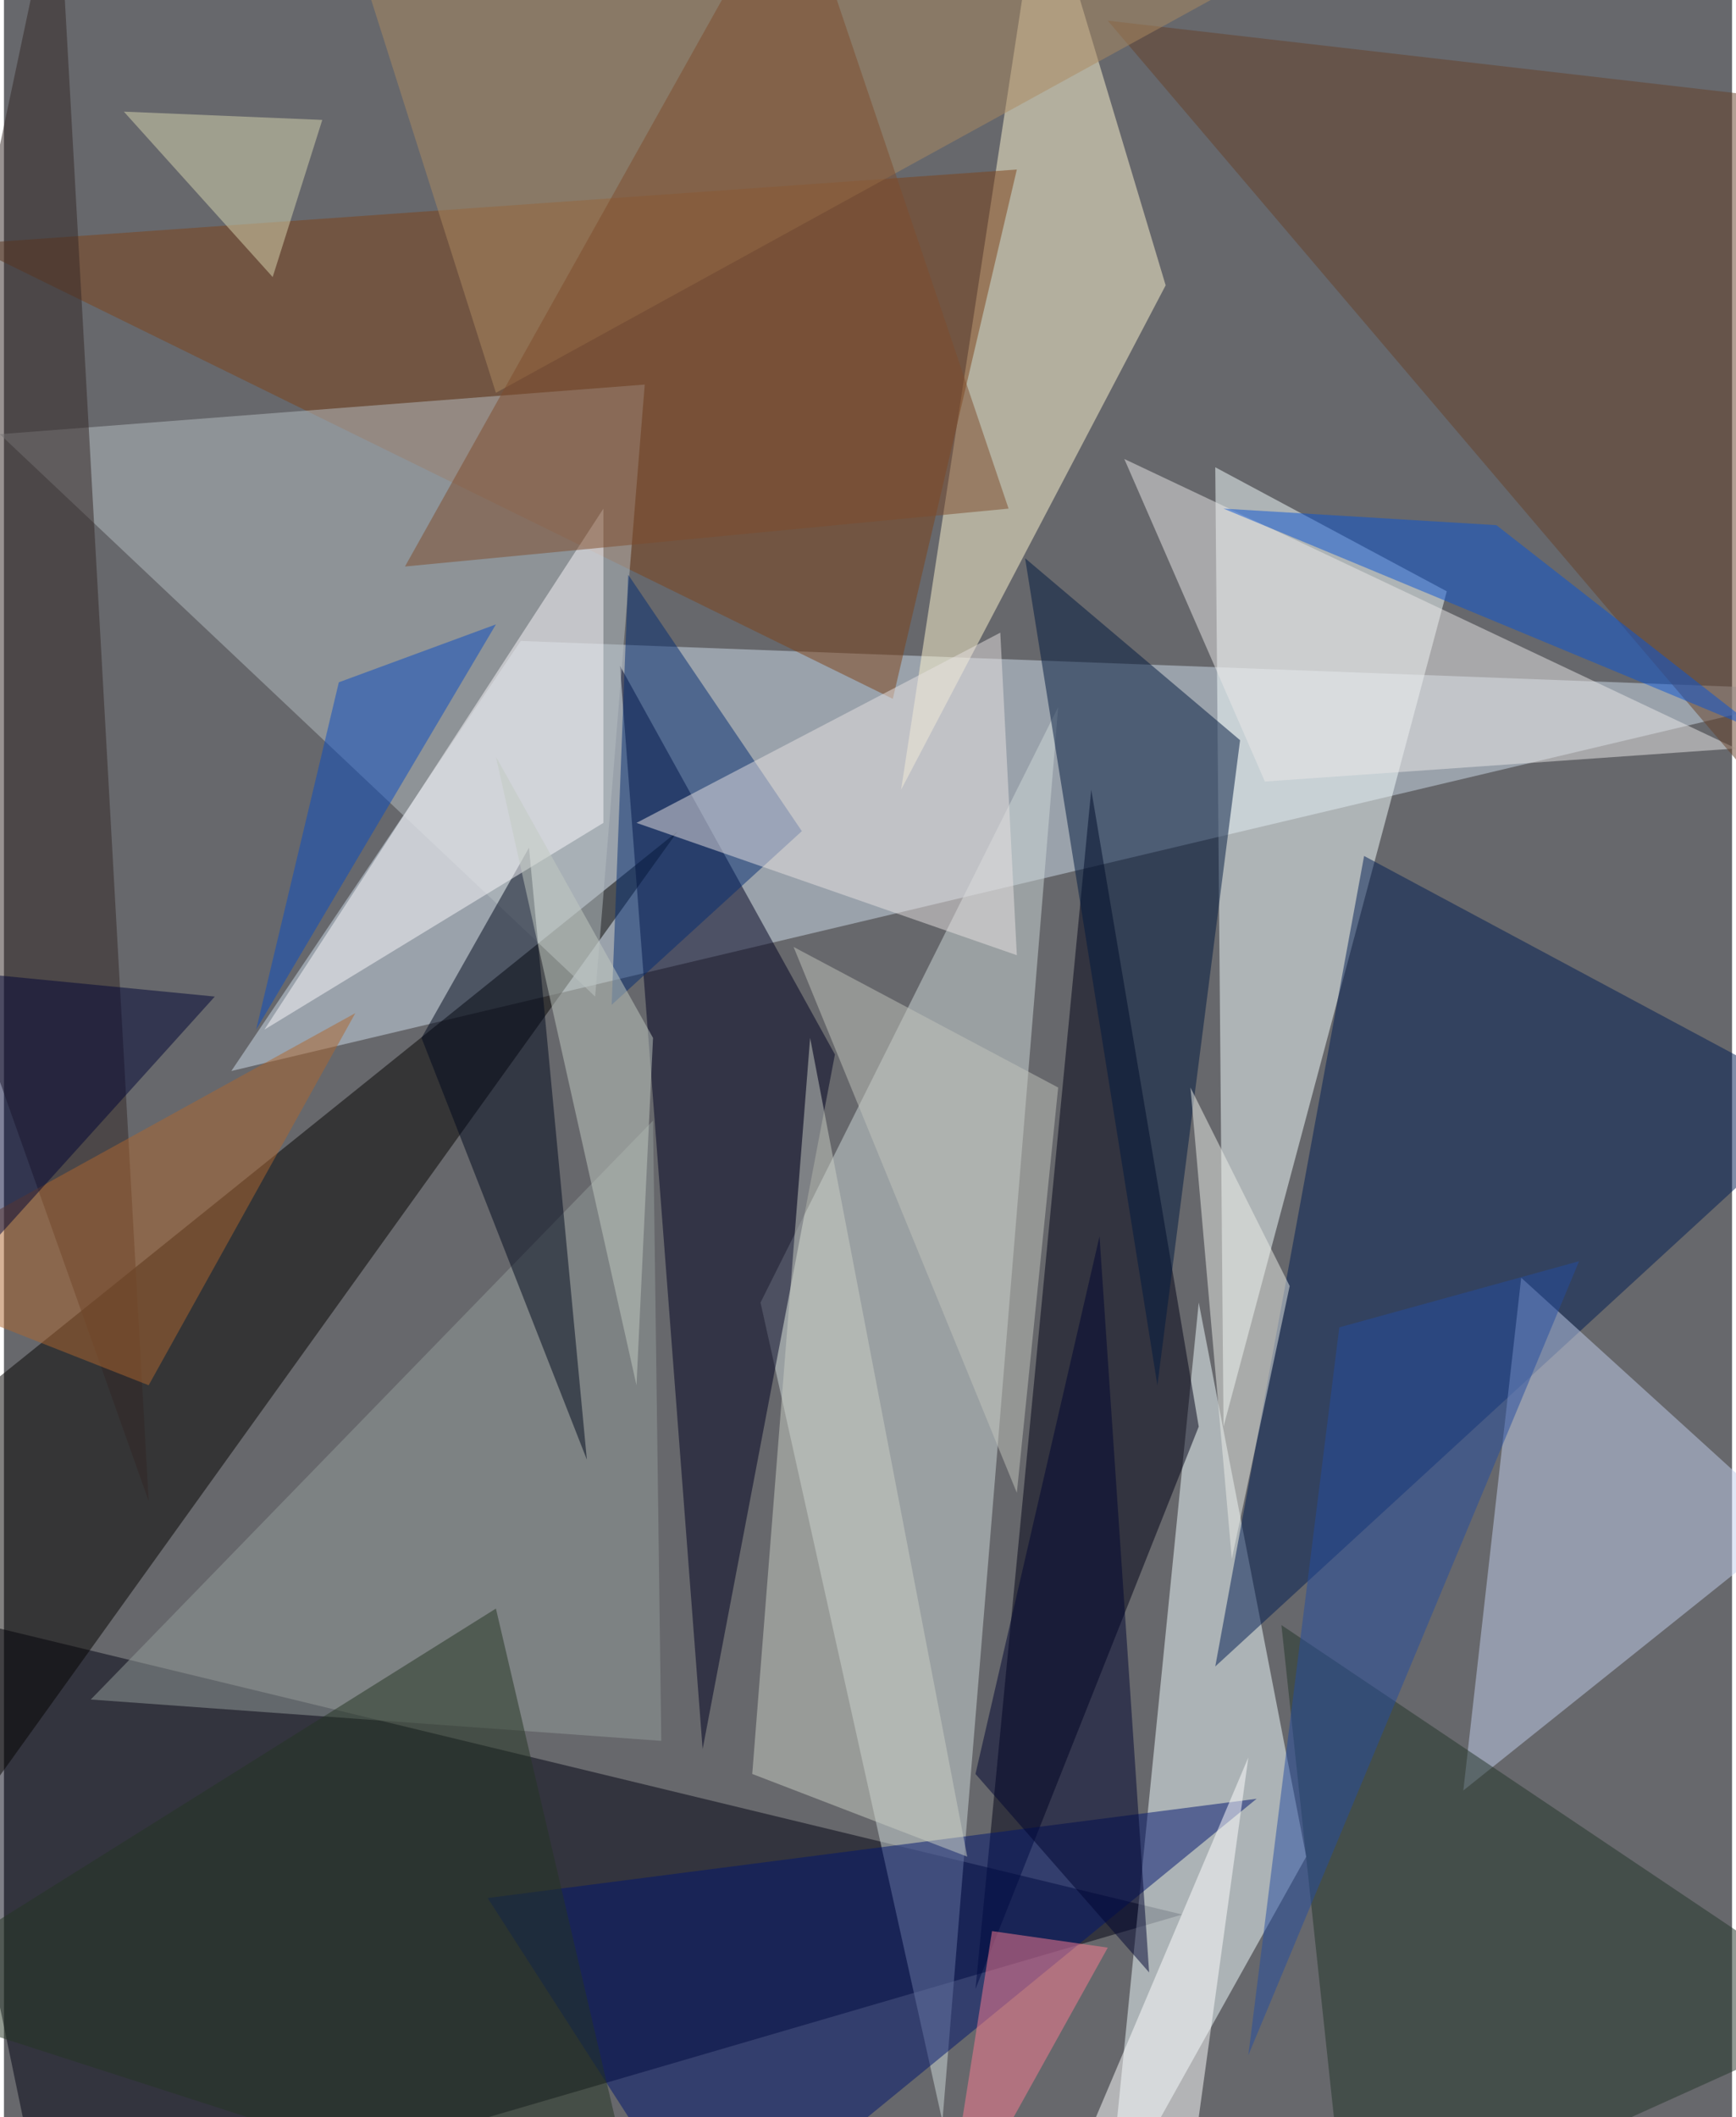 <svg xmlns="http://www.w3.org/2000/svg" width="228" height="278" viewBox="0 0 836 1024"><path fill="#67686c" d="M0 0h836v1024H0z"/><g fill-opacity=".502"><path fill="#cddbea" d="M250 310L110 518l776-184z"/><path fill="#001" d="M22 1086l-64-308 612 148z"/><path fill="#f6ffff" d="M698 286l-112-60 4 464z"/><path fill="#ced8d8" d="M366 630l88 396 56-684z"/><path fill="#f2fcff" d="M578 630l52 268-96 172z"/><path fill="#000015" d="M578 690l-52-308-56 580z"/><path fill="#000020" d="M298 322l104 188-64 336z"/><path fill="#fff6d0" d="M434 382l68-444 60 200z"/><path fill="#050200" d="M-62 714l52 156 336-468z"/><path fill="#001c53" d="M586 806l296-272-224-120z"/><path fill="#c1cdeb" d="M734 618l-28 248 160-128z"/><path fill="#7e4318" d="M490 82l-508 36 448 220z"/><path fill="#b6bdc1" d="M-2 210l288 272 24-296z"/><path fill="#00183e" d="M494 270l104 88-40 312z"/><path fill="#00156e" d="M234 918l372-48-264 216z"/><path fill="#eae8e7" d="M610 378l-68-156 296 140z"/><path fill="#233429" d="M618 786l32 300 248-112z"/><path fill="#cacec3" d="M390 502l-28 356 104 40z"/><path fill="#664128" d="M846 46l52 392L534 10z"/><path fill="#939b99" d="M314 542L42 822l276 20z"/><path fill="#332724" d="M26-62l-88 416L70 726z"/><path fill="#00081d" d="M254 410l-52 92 80 204z"/><path fill="#faf8fb" d="M290 246v152L126 498z"/><path fill="#042d73" d="M302 278l84 124-92 84z"/><path fill="#e7e2e1" d="M482 306l-176 92 184 64z"/><path fill="#0a55d4" d="M850 354L722 254l-132-8z"/><path fill="#ecede8" d="M574 526l20 228 28-132z"/><path fill="#000530" d="M530 598l24 356-84-96z"/><path fill="#ac8961" d="M158-62l444 52-364 200z"/><path fill="#c1c4bc" d="M510 526l-20 196-108-264z"/><path fill="#ad672e" d="M70 670l100-180-232 128z"/><path fill="#7e4d2d" d="M486 246l-292 28L382-62z"/><path fill="#c1cac1" d="M314 502l-8 168-68-304z"/><path fill="#254da0" d="M762 610L602 994l44-352z"/><path fill="#fff" d="M570 1082l-68 4 100-236z"/><path fill="#253522" d="M238 778l72 308-372-120z"/><path fill="#fb7d92" d="M534 942l-56-8-24 152z"/><path fill="#0a4dc2" d="M122 498l40-168 76-28z"/><path fill="#d7d6b0" d="M58 54l72 80 24-76z"/><path fill="#000435" d="M-46 646l-16-180 164 16z"/></g></svg>
